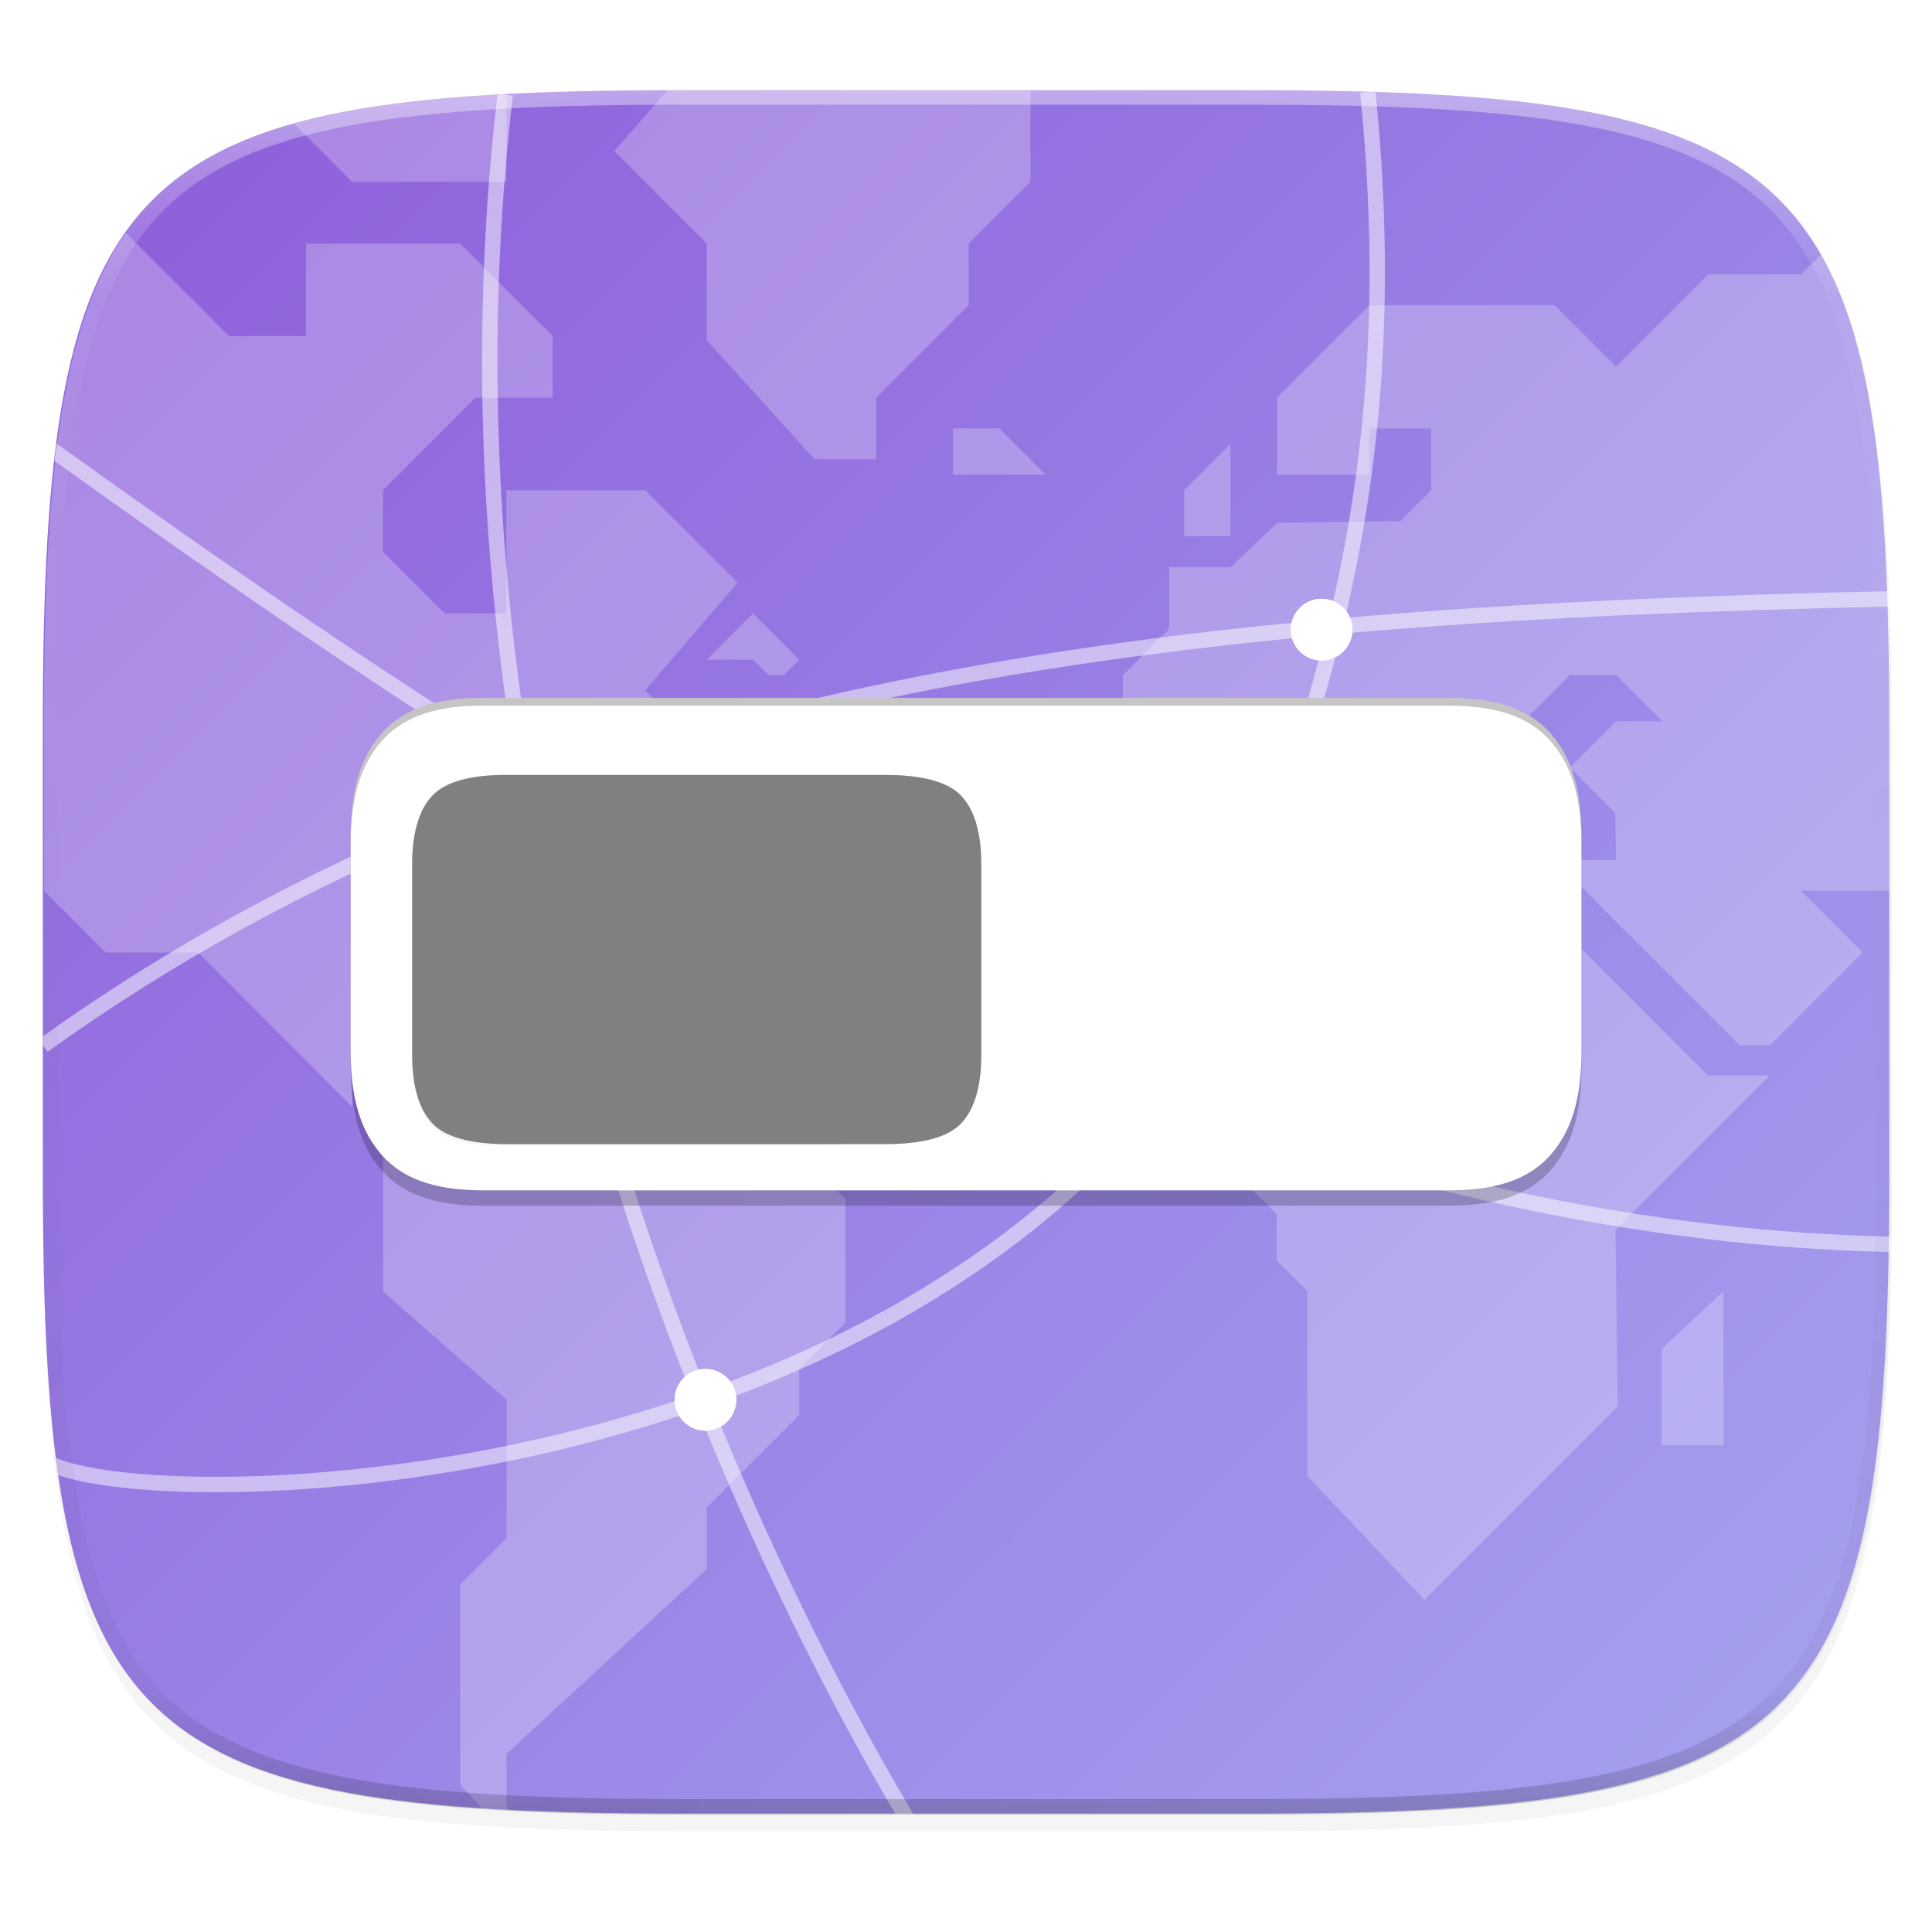 <svg width="256" height="256" version="1.1" viewBox="0 0 67.73 67.73" xmlns="http://www.w3.org/2000/svg" xmlns:xlink="http://www.w3.org/1999/xlink">
 <defs>
  <linearGradient id="linearGradient1108" x1="296" x2="296" y1="-212" y2="236" gradientUnits="userSpaceOnUse">
   <stop style="stop-color:#ffffff" offset="0"/>
   <stop style="stop-color:#ffffff;stop-opacity:.098" offset=".125"/>
   <stop style="stop-color:#000000;stop-opacity:.098" offset=".925"/>
   <stop style="stop-color:#000000;stop-opacity:.498" offset="1"/>
  </linearGradient>
  <clipPath id="clipPath1082-3-59">
   <path d="M 361.938,-212 C 507.235,-212 528,-191.287 528,-46.125 V 70.125 C 528,215.286 507.235,236 361.938,236 H 214.062 C 68.765,236 48,215.286 48,70.125 V -46.125 C 48,-191.287 68.765,-212 214.062,-212 Z" style="fill:#8c59d9"/>
  </clipPath>
  <clipPath id="clipPath1221">
   <path d="M 188.969,44 C 261.617,44 272,54.357 272,126.938 v 58.125 C 272,257.643 261.617,268 188.969,268 h -73.938 C 42.383,268 32,257.643 32,185.062 v -58.125 C 32,54.357 42.383,44 115.031,44 Z" style="fill:#da1636;opacity:.1"/>
  </clipPath>
  <filter id="filter1128" x="-.81" y="-.81" width="2.62" height="2.62" style="color-interpolation-filters:sRGB">
   <feGaussianBlur stdDeviation="2.7"/>
  </filter>
  <filter id="filter1132" x="-.81" y="-.81" width="2.62" height="2.62" style="color-interpolation-filters:sRGB">
   <feGaussianBlur stdDeviation="2.7"/>
  </filter>
  <filter id="filter1136" x="-.81" y="-.81" width="2.62" height="2.62" style="color-interpolation-filters:sRGB">
   <feGaussianBlur stdDeviation="2.7"/>
  </filter>
  <filter id="filter1140" x="-.81" y="-.81" width="2.62" height="2.62" style="color-interpolation-filters:sRGB">
   <feGaussianBlur stdDeviation="2.7"/>
  </filter>
  <clipPath id="clipPath936-0">
   <path d="M 329.938,16 C 475.235,16 496,36.713 496,181.875 v 116.25 C 496,443.286 475.235,464 329.938,464 H 182.062 C 36.765,464 16,443.286 16,298.125 V 181.875 C 16,36.713 36.765,16 182.062,16 Z" style="fill:#438ae9"/>
  </clipPath>
  <linearGradient id="linearGradient1048" x1="24" x2="280" y1="28" y2="284" gradientTransform="matrix(.27 0 0 .27 -7.129 220.56)" gradientUnits="userSpaceOnUse">
   <stop style="stop-color:#8c59d9" offset="0"/>
   <stop style="stop-color:#a7a7f1" offset="1"/>
  </linearGradient>
  <filter id="filter4569" x="-.01" y="-.01" width="1.023" height="1.025" style="color-interpolation-filters:sRGB">
   <feGaussianBlur stdDeviation="1.16"/>
  </filter>
  <filter id="filter1029" x="-.02" y="-.03" width="1.046" height="1.05" style="color-interpolation-filters:sRGB">
   <feGaussianBlur stdDeviation="2.32"/>
  </filter>
  <filter id="filter1502" x="-.05" y="-.07" width="1.109" height="1.136" style="color-interpolation-filters:sRGB">
   <feGaussianBlur stdDeviation="1.36"/>
  </filter>
 </defs>
 <g transform="translate(0,-229.267)">
  <path transform="matrix(.27 0 0 .27 -7.129 220.56)" d="m188.969 46c72.649 0 83.031 10.357 83.031 82.938v58.125c0 72.581-10.383 82.938-83.031 82.938h-73.938c-72.649 0-83.031-10.357-83.031-82.938v-58.125c0-72.581 10.383-82.938 83.031-82.938z" style="filter:url(#filter1029);opacity:.2"/>
  <path transform="matrix(.27 0 0 .27 -7.129 220.56)" d="m188.969 44c72.649 0 83.031 10.357 83.031 82.938v58.125c0 72.581-10.383 82.938-83.031 82.938h-73.938c-72.649 0-83.031-10.357-83.031-82.938v-58.125c0-72.581 10.383-82.938 83.031-82.938z" style="filter:url(#filter4569);opacity:.1"/>
  <path d="m43.837 232.428c19.594 0 22.394 2.793 22.394 22.369v15.677c0 19.576-2.8 22.369-22.394 22.369h-19.942c-19.594 0-22.394-2.793-22.394-22.369v-15.677c0-19.576 2.8-22.369 22.394-22.369z" style="fill:url(#linearGradient1048)"/>
  <g transform="matrix(.135 0 0 .135 -.656 230.27)" clip-path="url(#clipPath936-0)" style="enable-background:new;fill:#ffffff;opacity:.4">
   <g transform="matrix(1.568,0,0,1.568,-1030.162,795.054)" style="fill:#ffffff;opacity:.6">
    <path transform="matrix(1.252,0,0,1.252,660.275,-511.936)" d="m63.842 239.557c0.548 0.036 1.017 0.098 1.574 0.131 0.433 0.025 1.022 0.012 1.461 0.035l-0.039-7.592 26.504-24.465v-8.156l12.232-12.232v-6.115l6.115-6.117v-16.309l-8.154-8.156h-16.311l-8.154-8.154h-20.387l-8.156 8.154v20.389l16.365 14.34-0.055 18.279-6.115 6.117v26.502l3.119 3.35z" style="fill:#ffffff"/>
    <path transform="matrix(1.252,0,0,1.252,660.275,-511.936)" d="m99.457 81.264-6.115 6.117h6.115l2.039 2.039h2.039l2.039-2.039-6.117-6.117z" style="fill:#ffffff"/>
    <path transform="matrix(1.252,0,0,1.252,660.275,-511.936)" d="m16.529 30.957c-0.106 0.151-0.243 0.268-0.348 0.422-1.211 1.788-2.291 3.732-3.252 5.848-0.961 2.116-1.803 4.402-2.539 6.871-0.736 2.469-1.367 5.122-1.904 7.971-0.537 2.849-0.981 5.893-1.346 9.146-0.364 3.254-0.648 6.716-0.865 10.4-0.434 7.369-0.6 15.627-0.6 24.875v21.471l8.154 8.154h12.232l20.389 20.389v-24.465l12.232-12.232h8.154l12.232-12.232h12.232l-6.115-6.117 12.232-14.27-12.232-12.232h-18.35v16.309h-8.154l-8.156-8.154v-8.154l12.232-12.232h10.195v-8.156l-12.232-12.232h-20.389v12.232h-10.193l-13.611-13.609z" style="fill:#ffffff"/>
    <path d="m881.724-374.5h-30.621l-17.862 17.862v25.517l12.759 12.759h17.862l7.655 7.655v7.655l5.103 5.103v30.621l19.379 20.483 32-32-0.345-29.31 25.517-25.517h-10.207l-25.517-25.517v-10.207h-30.621z" style="fill:#ffffff"/>
    <path transform="matrix(1.252,0,0,1.252,660.275,-511.936)" d="m250.324 117.961v-21.471c0-9.248-0.166-17.506-0.6-24.875-0.217-3.685-0.501-7.147-0.865-10.4-0.364-3.254-0.808-6.298-1.346-9.146-0.537-2.849-1.168-5.502-1.904-7.971-0.736-2.469-1.578-4.755-2.539-6.871-0.612-1.347-1.359-2.511-2.07-3.723l-2.908 2.908h-12.232l-12.232 12.232-8.154-8.154h-24.465l-12.232 12.232v10.193h12.232v-6.117h8.154v8.156l-4.078 4.076-16.309 0.275-6.117 5.842h-8.154v8.154l-6.117 6.117v12.23h12.232l8.156-8.154h8.154v4.078l8.154 8.154h4.078v-4.078l-8.154-8.154h8.154l8.154 8.154h10.193l-6.115-6.115 6.115-6.115h6.117l6.115 6.115h-6.115l-6.117 6.115 6.006 6.006 0.111 6.227h-8.154l24.465 24.465h4.076l4.078-4.076 8.154-8.156-8.154-8.154h12.232z" style="fill:#ffffff"/>
    <path d="m856.207-422.983v-7.655l7.655-7.655v15.31z" style="fill:#ffffff"/>
    <path d="m935.31-272.431v-16l10.207-9.517v25.517z" style="fill:#ffffff"/>
    <path transform="matrix(1.252,0,0,1.252,660.275,-511.936)" d="m136.154 11.947h-45.84c-0.786 0-1.342 0.048-2.113 0.051l-7.092 8.104 12.232 12.232v12.783l14.271 15.76h8.154v-8.154l12.232-12.232v-8.156l8.154-8.154v-12.232z" style="fill:#ffffff"/>
    <path transform="matrix(1.252,0,0,1.252,660.275,-511.936)" d="m66.838 12.512c-0.427 0.023-1.001 0.008-1.422 0.033-3.688 0.217-7.155 0.5-10.412 0.863s-6.305 0.807-9.156 1.344c-2.547 0.479-4.882 1.063-7.125 1.699l7.729 7.729h20.387v-11.668z" style="fill:#ffffff"/>
    <path d="m817.931-440.845h7.655l7.655 7.655-15.31 1e-5z" style="fill:#ffffff"/>
    <path d="m749.034-356.638h-7.655l-7.655 7.655 15.31 1e-5z" style="fill:#ffffff"/>
   </g>
  </g>
  <g transform="matrix(.27 0 0 .27 -7.129 220.56)" clip-path="url(#clipPath1221)" style="enable-background:new">
   <circle cx="98" cy="134" r="4" style="fill:#ffffff"/>
   <circle cx="118" cy="214" r="4" style="fill:#ffffff"/>
   <circle cx="178" cy="174" r="4" style="fill:#ffffff"/>
   <circle cx="198" cy="114" r="4" style="fill:#ffffff"/>
   <path d="m32 168c67.115-48.156 148-56 240-58" style="fill:none;opacity:.5;stroke-width:2;stroke:#ffffff"/>
   <path d="m32 89.813c20.574 14.762 42.443 30.059 65.529 44.233 52.222 32.063 110.674 58.38 174.471 59.767" style="fill:none;opacity:.5;stroke-width:2;stroke:#ffffff"/>
   <path d="m178.5 171c19.715-42.258 30.517-77.243 25.5-126.804" style="fill:none;opacity:.5;stroke-width:2;stroke:#ffffff"/>
   <path d="m144.385 268.728c-20.674-34.61-64.209-123.735-52.385-224.174" style="fill:none;opacity:.5;stroke-width:2;stroke:#ffffff"/>
   <circle cx="98" cy="134" r="4" style="fill:#ffffff;filter:url(#filter1128)"/>
   <circle cx="118" cy="214" r="4" style="fill:#ffffff;filter:url(#filter1132)"/>
   <circle cx="178" cy="174" r="4" style="fill:#ffffff;filter:url(#filter1136)"/>
   <circle cx="198" cy="114" r="4" style="fill:#ffffff;filter:url(#filter1140)"/>
   <path d="m177.439 173.813c-43.552 54.493-134.136 55.011-145.105 48.147" style="fill:none;opacity:.5;stroke-width:2;stroke:#ffffff"/>
  </g>
  <path transform="matrix(.135 0 0 .135 -4.971 261.017)" d="M 361.938,-212 C 507.235,-212 528,-191.287 528,-46.125 V 70.125 C 528,215.286 507.235,236 361.938,236 H 214.062 C 68.765,236 48,215.286 48,70.125 V -46.125 C 48,-191.287 68.765,-212 214.062,-212 Z" clip-path="url(#clipPath1082-3-59)" style="fill:none;opacity:.4;stroke-linecap:round;stroke-linejoin:round;stroke-width:8;stroke:url(#linearGradient1108)"/>
  <g transform="translate(7.627,2.202)">
   <path d="m9.374 252.073c-1.491-0.019-2.819 0.279-3.68 1.312-0.798 0.953-1.028 2.184-1.028 3.61v7.417c0 1.426 0.231 2.657 1.028 3.61 0.87 1.044 2.189 1.312 3.661 1.312h33.771c1.471 0 2.792-0.266 3.663-1.312 0.799-0.955 1.025-2.186 1.025-3.61v-7.417c0-1.424-0.226-2.655-1.025-3.61-0.872-1.046-2.192-1.312-3.663-1.312z" style="fill-opacity:.941;fill:#00000f;opacity:.23"/>
   <path d="m9.374 251.534c-1.491-0.019-2.819 0.279-3.68 1.312-0.798 0.953-1.028 2.184-1.028 3.61v7.417c0 1.426 0.231 2.657 1.028 3.61 0.87 1.044 2.189 1.312 3.661 1.312h33.771c1.471 0 2.792-0.266 3.663-1.312 0.799-0.955 1.025-2.186 1.025-3.61v-7.417c0-1.424-0.226-2.655-1.025-3.61-0.872-1.046-2.192-1.312-3.663-1.312z" style="fill:#ffffff"/>
   <path transform="matrix(.27 0 0 .27 -14.756 228.877)" d="m90.851 94.002c-4.231-0.053-7.072 0.897-8.531 2.648-1.532 1.824-2.32 4.817-2.32 8.976v24.749c0 4.16 0.788 7.152 2.32 8.976 1.459 1.751 4.299 2.648 8.531 2.648h42.3c4.232 0 7.079-0.897 8.539-2.648 1.532-1.824 2.312-4.817 2.312-8.976v-24.749c0-4.16-0.78-7.152-2.312-8.976-1.459-1.751-4.307-2.648-8.539-2.648z" style="filter:url(#filter1502);opacity:.2"/>
   <path d="m10.204 254.231c-1.319-0.014-2.205 0.242-2.66 0.714-0.478 0.492-0.723 1.299-0.723 2.421v6.675c0 1.122 0.246 1.929 0.723 2.421 0.455 0.472 1.34 0.714 2.66 0.714h13.188c1.319 0 2.207-0.242 2.662-0.714 0.478-0.492 0.721-1.299 0.721-2.421v-6.675c0-1.122-0.243-1.929-0.721-2.421-0.455-0.472-1.343-0.714-2.662-0.714z" style="fill:#808080"/>
   <path d="m9.374 251.534c-1.491-0.019-2.819 0.278-3.68 1.312-0.798 0.953-1.028 2.184-1.028 3.61v0.27c0-1.426 0.231-2.657 1.028-3.61 0.861-1.033 2.189-1.33 3.68-1.312h33.751c1.471 0 2.792 0.265 3.664 1.312 0.799 0.955 1.025 2.186 1.025 3.61v-0.27c0-1.424-0.226-2.655-1.025-3.61-0.872-1.046-2.192-1.312-3.664-1.312z" style="opacity:.23"/>
  </g>
 </g>
</svg>
